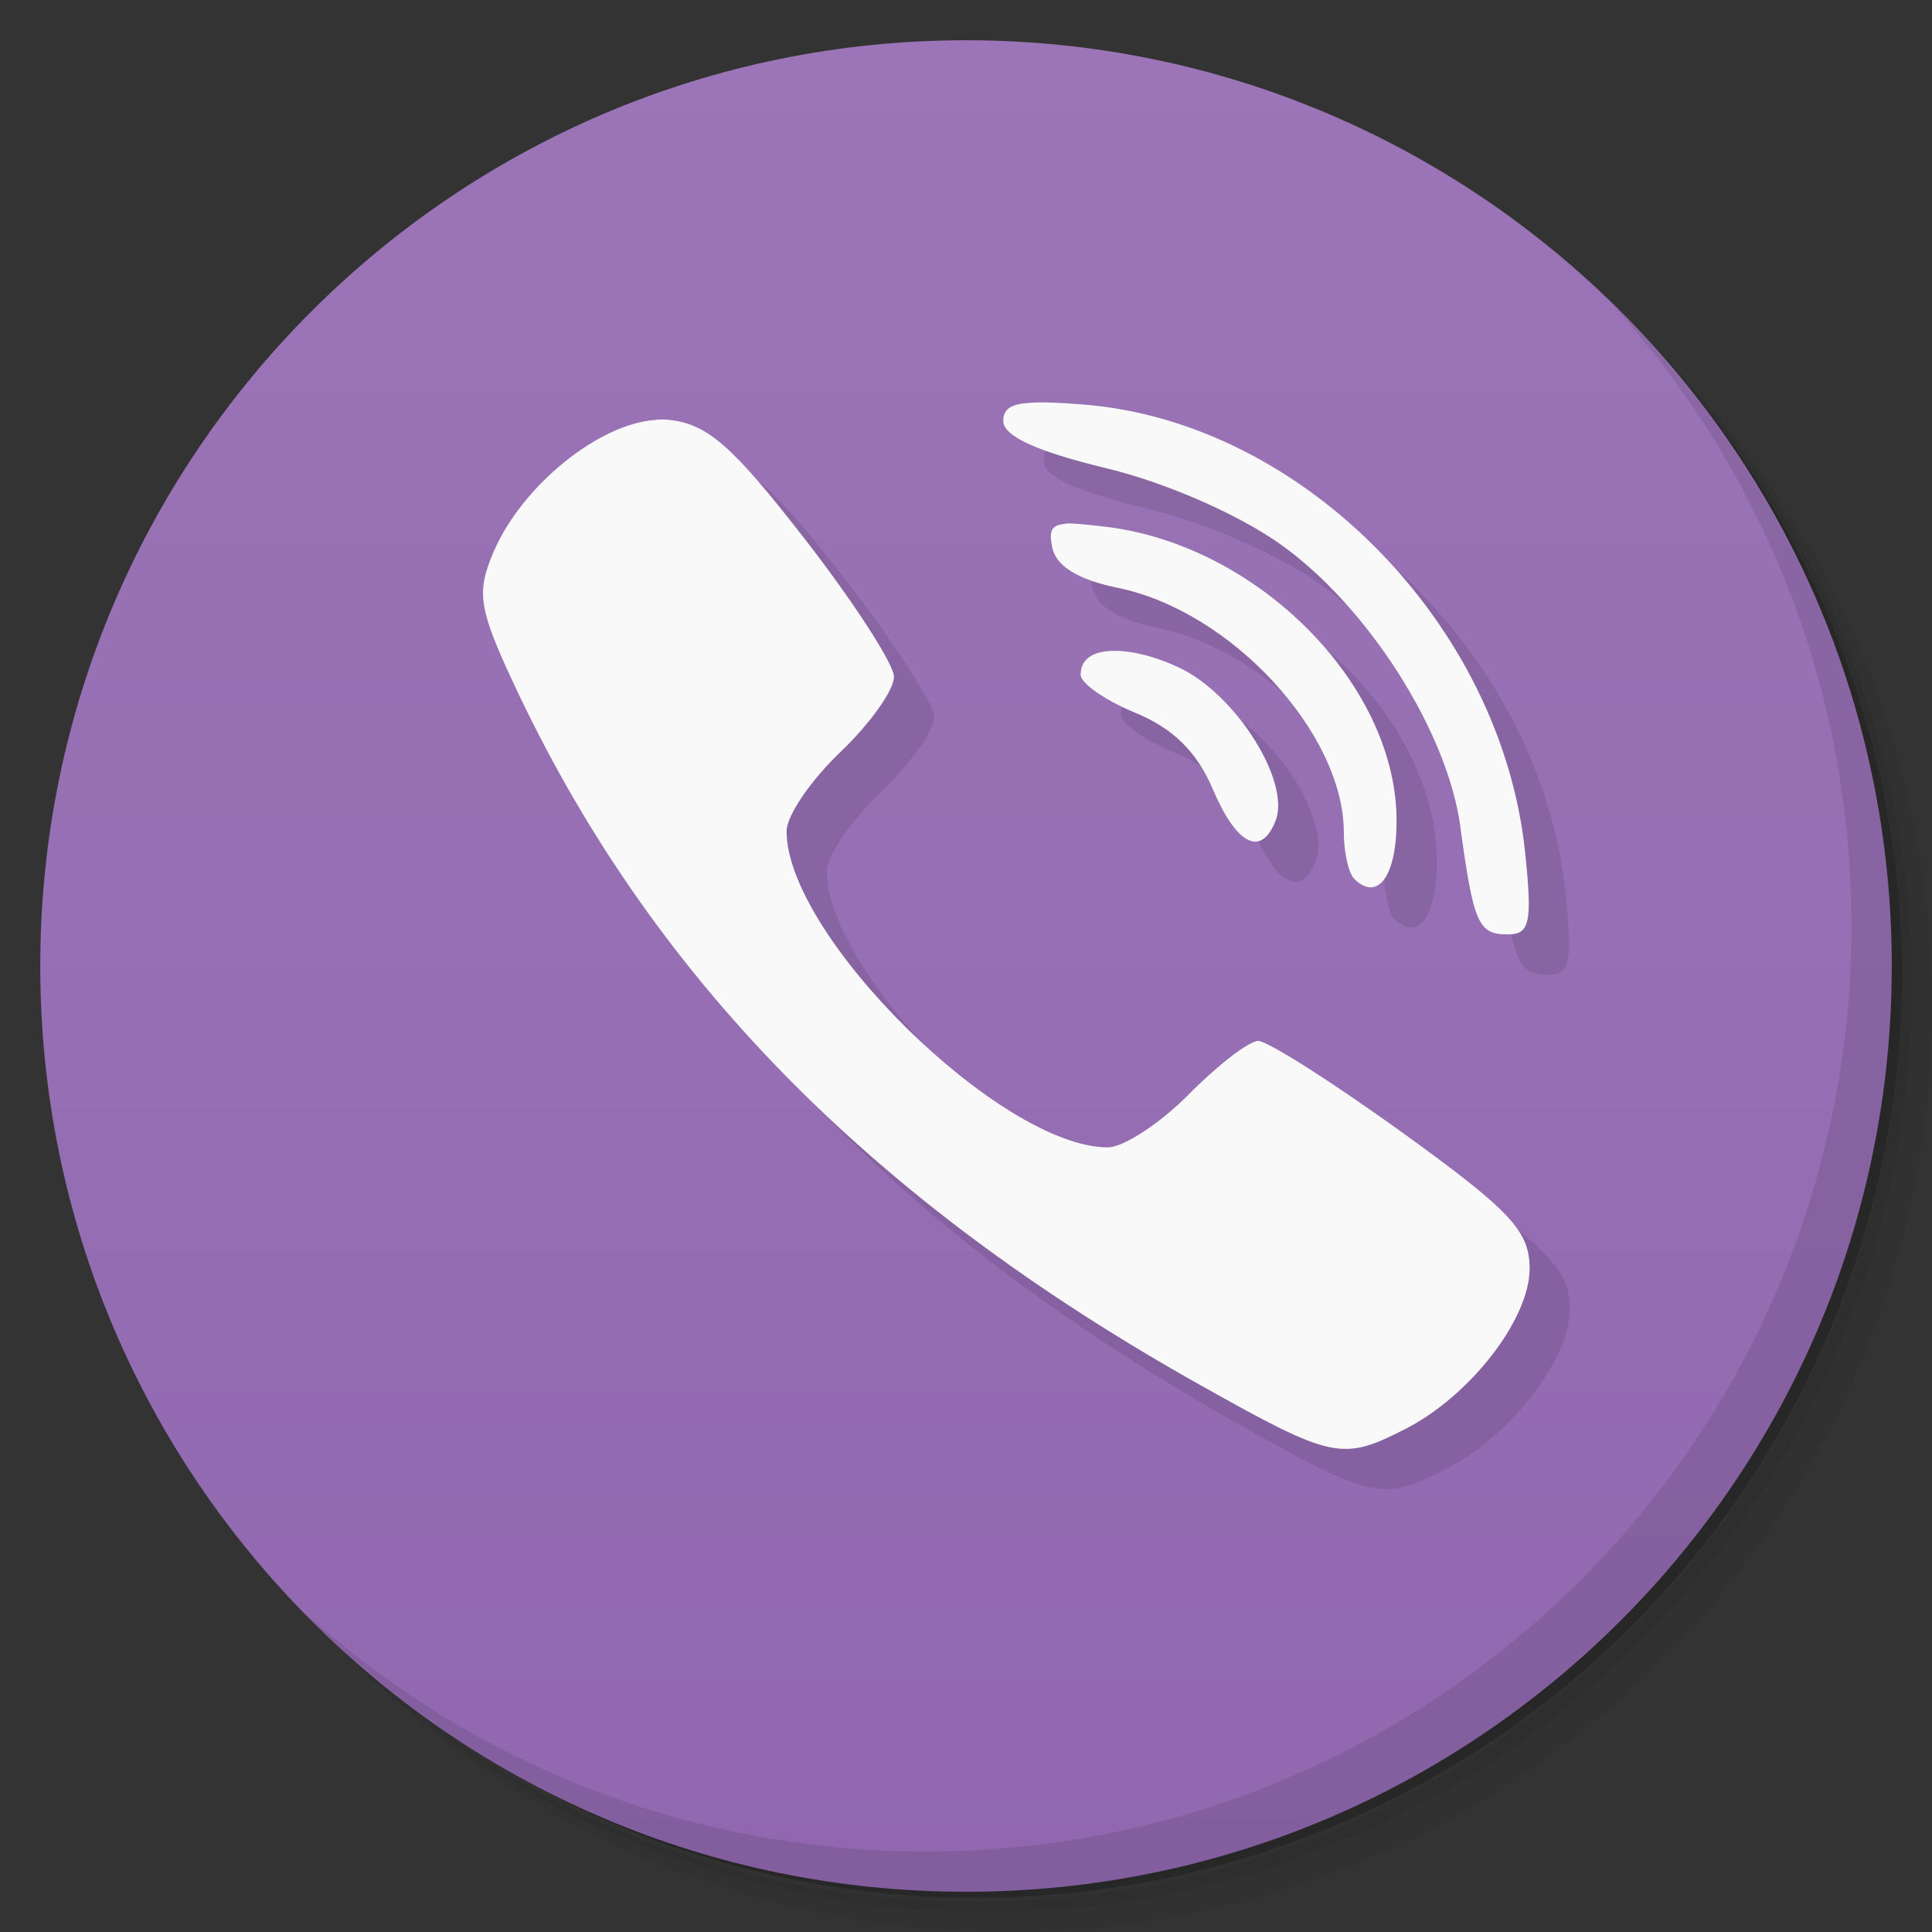 <svg xmlns="http://www.w3.org/2000/svg" viewBox="0 0 48 48">
 <rect x="0" y="0" width="48" height="48" fill="#333333" stroke="none"/>
 <defs>
  <linearGradient id="linearGradient3764" x1="1" x2="47" gradientUnits="userSpaceOnUse" gradientTransform="matrix(0,-1,1,0,-1.5e-6,48)">
   <stop style="stop-color:#9168b0;stop-opacity:1"/>
   <stop offset="1" style="stop-color:#9b75b7;stop-opacity:1"/>
  </linearGradient>
  <clipPath id="clipPath-282911313">
   <g transform="translate(0,-1004.362)">
    <path d="m -24 13 c 0 1.105 -0.672 2 -1.5 2 -0.828 0 -1.5 -0.895 -1.5 -2 0 -1.105 0.672 -2 1.5 -2 0.828 0 1.5 0.895 1.5 2 z" transform="matrix(15.333,0,0,11.5,415,878.862)" style="fill:#1890d0"/>
   </g>
  </clipPath>
  <clipPath id="clipPath-288282176">
   <g transform="translate(0,-1004.362)">
    <path d="m -24 13 c 0 1.105 -0.672 2 -1.5 2 -0.828 0 -1.5 -0.895 -1.5 -2 0 -1.105 0.672 -2 1.5 -2 0.828 0 1.5 0.895 1.5 2 z" transform="matrix(15.333,0,0,11.5,415,878.862)" style="fill:#1890d0"/>
   </g>
  </clipPath>
 </defs>
 <g>
  <path d="m 36.31 5 c 5.859 4.062 9.688 10.831 9.688 18.5 c 0 12.426 -10.07 22.5 -22.5 22.5 c -7.669 0 -14.438 -3.828 -18.5 -9.688 c 1.037 1.822 2.306 3.499 3.781 4.969 c 4.085 3.712 9.514 5.969 15.469 5.969 c 12.703 0 23 -10.298 23 -23 c 0 -5.954 -2.256 -11.384 -5.969 -15.469 c -1.469 -1.475 -3.147 -2.744 -4.969 -3.781 z m 4.969 3.781 c 3.854 4.113 6.219 9.637 6.219 15.719 c 0 12.703 -10.297 23 -23 23 c -6.081 0 -11.606 -2.364 -15.719 -6.219 c 4.16 4.144 9.883 6.719 16.219 6.719 c 12.703 0 23 -10.298 23 -23 c 0 -6.335 -2.575 -12.06 -6.719 -16.219 z" style="opacity:0.05"/>
  <path d="m 41.28 8.781 c 3.712 4.085 5.969 9.514 5.969 15.469 c 0 12.703 -10.297 23 -23 23 c -5.954 0 -11.384 -2.256 -15.469 -5.969 c 4.113 3.854 9.637 6.219 15.719 6.219 c 12.703 0 23 -10.298 23 -23 c 0 -6.081 -2.364 -11.606 -6.219 -15.719 z" style="opacity:0.1"/>
  <path d="m 31.25 2.375 c 8.615 3.154 14.75 11.417 14.75 21.13 c 0 12.426 -10.07 22.5 -22.5 22.5 c -9.708 0 -17.971 -6.135 -21.12 -14.75 a 23 23 0 0 0 44.875 -7 a 23 23 0 0 0 -16 -21.875 z" style="opacity:0.2"/>
 </g>
 <g>
  <path d="m 24 1 c 12.703 0 23 10.297 23 23 c 0 12.703 -10.297 23 -23 23 -12.703 0 -23 -10.297 -23 -23 0 -12.703 10.297 -23 23 -23 z" style="fill:url(#linearGradient3764);fill-opacity:1"/>
 </g>
 <g>
  <g style="clip-path:url(#clipPath-282911313)">
   <g transform="translate(1,1)">
    <g style="opacity:0.1">
     <!-- color: #9b75b7 -->
     <g>
      <path d="m 25.598 10.01 c -0.512 0.02 -0.672 0.172 -0.672 0.449 c 0 0.375 0.828 0.754 2.535 1.168 c 1.48 0.352 3.289 1.145 4.328 1.879 c 2.16 1.52 4.172 4.648 4.492 7.03 c 0.328 2.41 0.445 2.68 1.18 2.68 c 0.547 0 0.613 -0.293 0.43 -2.043 c -0.594 -5.664 -5.527 -10.676 -10.945 -11.12 c -0.602 -0.051 -1.039 -0.066 -1.348 -0.047 m -9.289 0.426 c -1.406 0.074 -3.352 1.629 -4.059 3.309 c -0.41 0.973 -0.359 1.375 0.492 3.199 c 3.383 7.27 8.852 12.863 17.1 17.484 c 3.27 1.836 3.512 1.875 5.059 1.086 c 1.613 -0.816 3.102 -2.73 3.102 -3.992 c 0 -0.934 -0.469 -1.434 -3.16 -3.379 c -1.738 -1.25 -3.348 -2.277 -3.582 -2.277 c -0.23 0 -1 0.594 -1.719 1.32 c -0.715 0.727 -1.629 1.324 -2.02 1.324 c -2.648 0 -7.98 -5.246 -7.98 -7.855 c 0 -0.387 0.605 -1.27 1.348 -1.977 c 0.738 -0.707 1.332 -1.543 1.32 -1.867 c -0.012 -0.324 -1.012 -1.867 -2.223 -3.426 c -1.809 -2.328 -2.418 -2.859 -3.402 -2.953 c -0.086 -0.008 -0.18 -0.008 -0.277 0 m 10.168 2.586 c -0.379 0.027 -0.41 0.195 -0.336 0.578 c 0.09 0.469 0.633 0.809 1.645 1.016 c 2.797 0.574 5.602 3.609 5.602 6.074 c 0 0.492 0.117 1.016 0.262 1.156 c 0.602 0.59 1.074 -0.121 1.047 -1.547 c -0.063 -3.316 -3.422 -6.695 -7.125 -7.191 c -0.52 -0.063 -0.867 -0.102 -1.094 -0.094 m 1.082 3.168 c -0.445 0.031 -0.711 0.227 -0.711 0.59 c 0 0.211 0.609 0.637 1.359 0.945 c 0.934 0.383 1.531 0.973 1.922 1.891 c 0.594 1.398 1.207 1.703 1.563 0.789 c 0.379 -0.973 -0.992 -3.145 -2.402 -3.805 c -0.672 -0.313 -1.289 -0.441 -1.73 -0.41 m 0 0" style="fill:#000;fill-opacity:1;stroke:none;fill-rule:nonzero"/>
     </g>
    </g>
   </g>
  </g>
 </g>
 <g>
  <g style="clip-path:url(#clipPath-288282176)">
   <!-- color: #9b75b7 -->
   <g>
    <path d="m 25.598 10.01 c -0.512 0.02 -0.672 0.172 -0.672 0.449 c 0 0.375 0.828 0.754 2.535 1.168 c 1.48 0.352 3.289 1.145 4.328 1.879 c 2.16 1.52 4.172 4.648 4.492 7.03 c 0.328 2.41 0.445 2.68 1.18 2.68 c 0.547 0 0.613 -0.293 0.43 -2.043 c -0.594 -5.664 -5.527 -10.676 -10.945 -11.12 c -0.602 -0.051 -1.039 -0.066 -1.348 -0.047 m -9.289 0.426 c -1.406 0.074 -3.352 1.629 -4.059 3.309 c -0.41 0.973 -0.359 1.375 0.492 3.199 c 3.383 7.27 8.852 12.863 17.1 17.484 c 3.27 1.836 3.512 1.875 5.059 1.086 c 1.613 -0.816 3.102 -2.73 3.102 -3.992 c 0 -0.934 -0.469 -1.434 -3.16 -3.379 c -1.738 -1.25 -3.348 -2.277 -3.582 -2.277 c -0.23 0 -1 0.594 -1.719 1.32 c -0.715 0.727 -1.629 1.324 -2.02 1.324 c -2.648 0 -7.98 -5.246 -7.98 -7.855 c 0 -0.387 0.605 -1.27 1.348 -1.977 c 0.738 -0.707 1.332 -1.543 1.32 -1.867 c -0.012 -0.324 -1.012 -1.867 -2.223 -3.426 c -1.809 -2.328 -2.418 -2.859 -3.402 -2.953 c -0.086 -0.008 -0.18 -0.008 -0.277 0 m 10.168 2.586 c -0.379 0.027 -0.41 0.195 -0.336 0.578 c 0.09 0.469 0.633 0.809 1.645 1.016 c 2.797 0.574 5.602 3.609 5.602 6.074 c 0 0.492 0.117 1.016 0.262 1.156 c 0.602 0.59 1.074 -0.121 1.047 -1.547 c -0.063 -3.316 -3.422 -6.695 -7.125 -7.191 c -0.52 -0.063 -0.867 -0.102 -1.094 -0.094 m 1.082 3.168 c -0.445 0.031 -0.711 0.227 -0.711 0.59 c 0 0.211 0.609 0.637 1.359 0.945 c 0.934 0.383 1.531 0.973 1.922 1.891 c 0.594 1.398 1.207 1.703 1.563 0.789 c 0.379 -0.973 -0.992 -3.145 -2.402 -3.805 c -0.672 -0.313 -1.289 -0.441 -1.73 -0.41 m 0 0" style="fill:#f9f9f9;fill-opacity:1;stroke:none;fill-rule:nonzero"/>
   </g>
  </g>
 </g>
 <g>
  <path d="m 40.03 7.531 c 3.712 4.084 5.969 9.514 5.969 15.469 0 12.703 -10.297 23 -23 23 c -5.954 0 -11.384 -2.256 -15.469 -5.969 4.178 4.291 10.01 6.969 16.469 6.969 c 12.703 0 23 -10.298 23 -23 0 -6.462 -2.677 -12.291 -6.969 -16.469 z" style="opacity:0.1"/>
 </g>
</svg>
